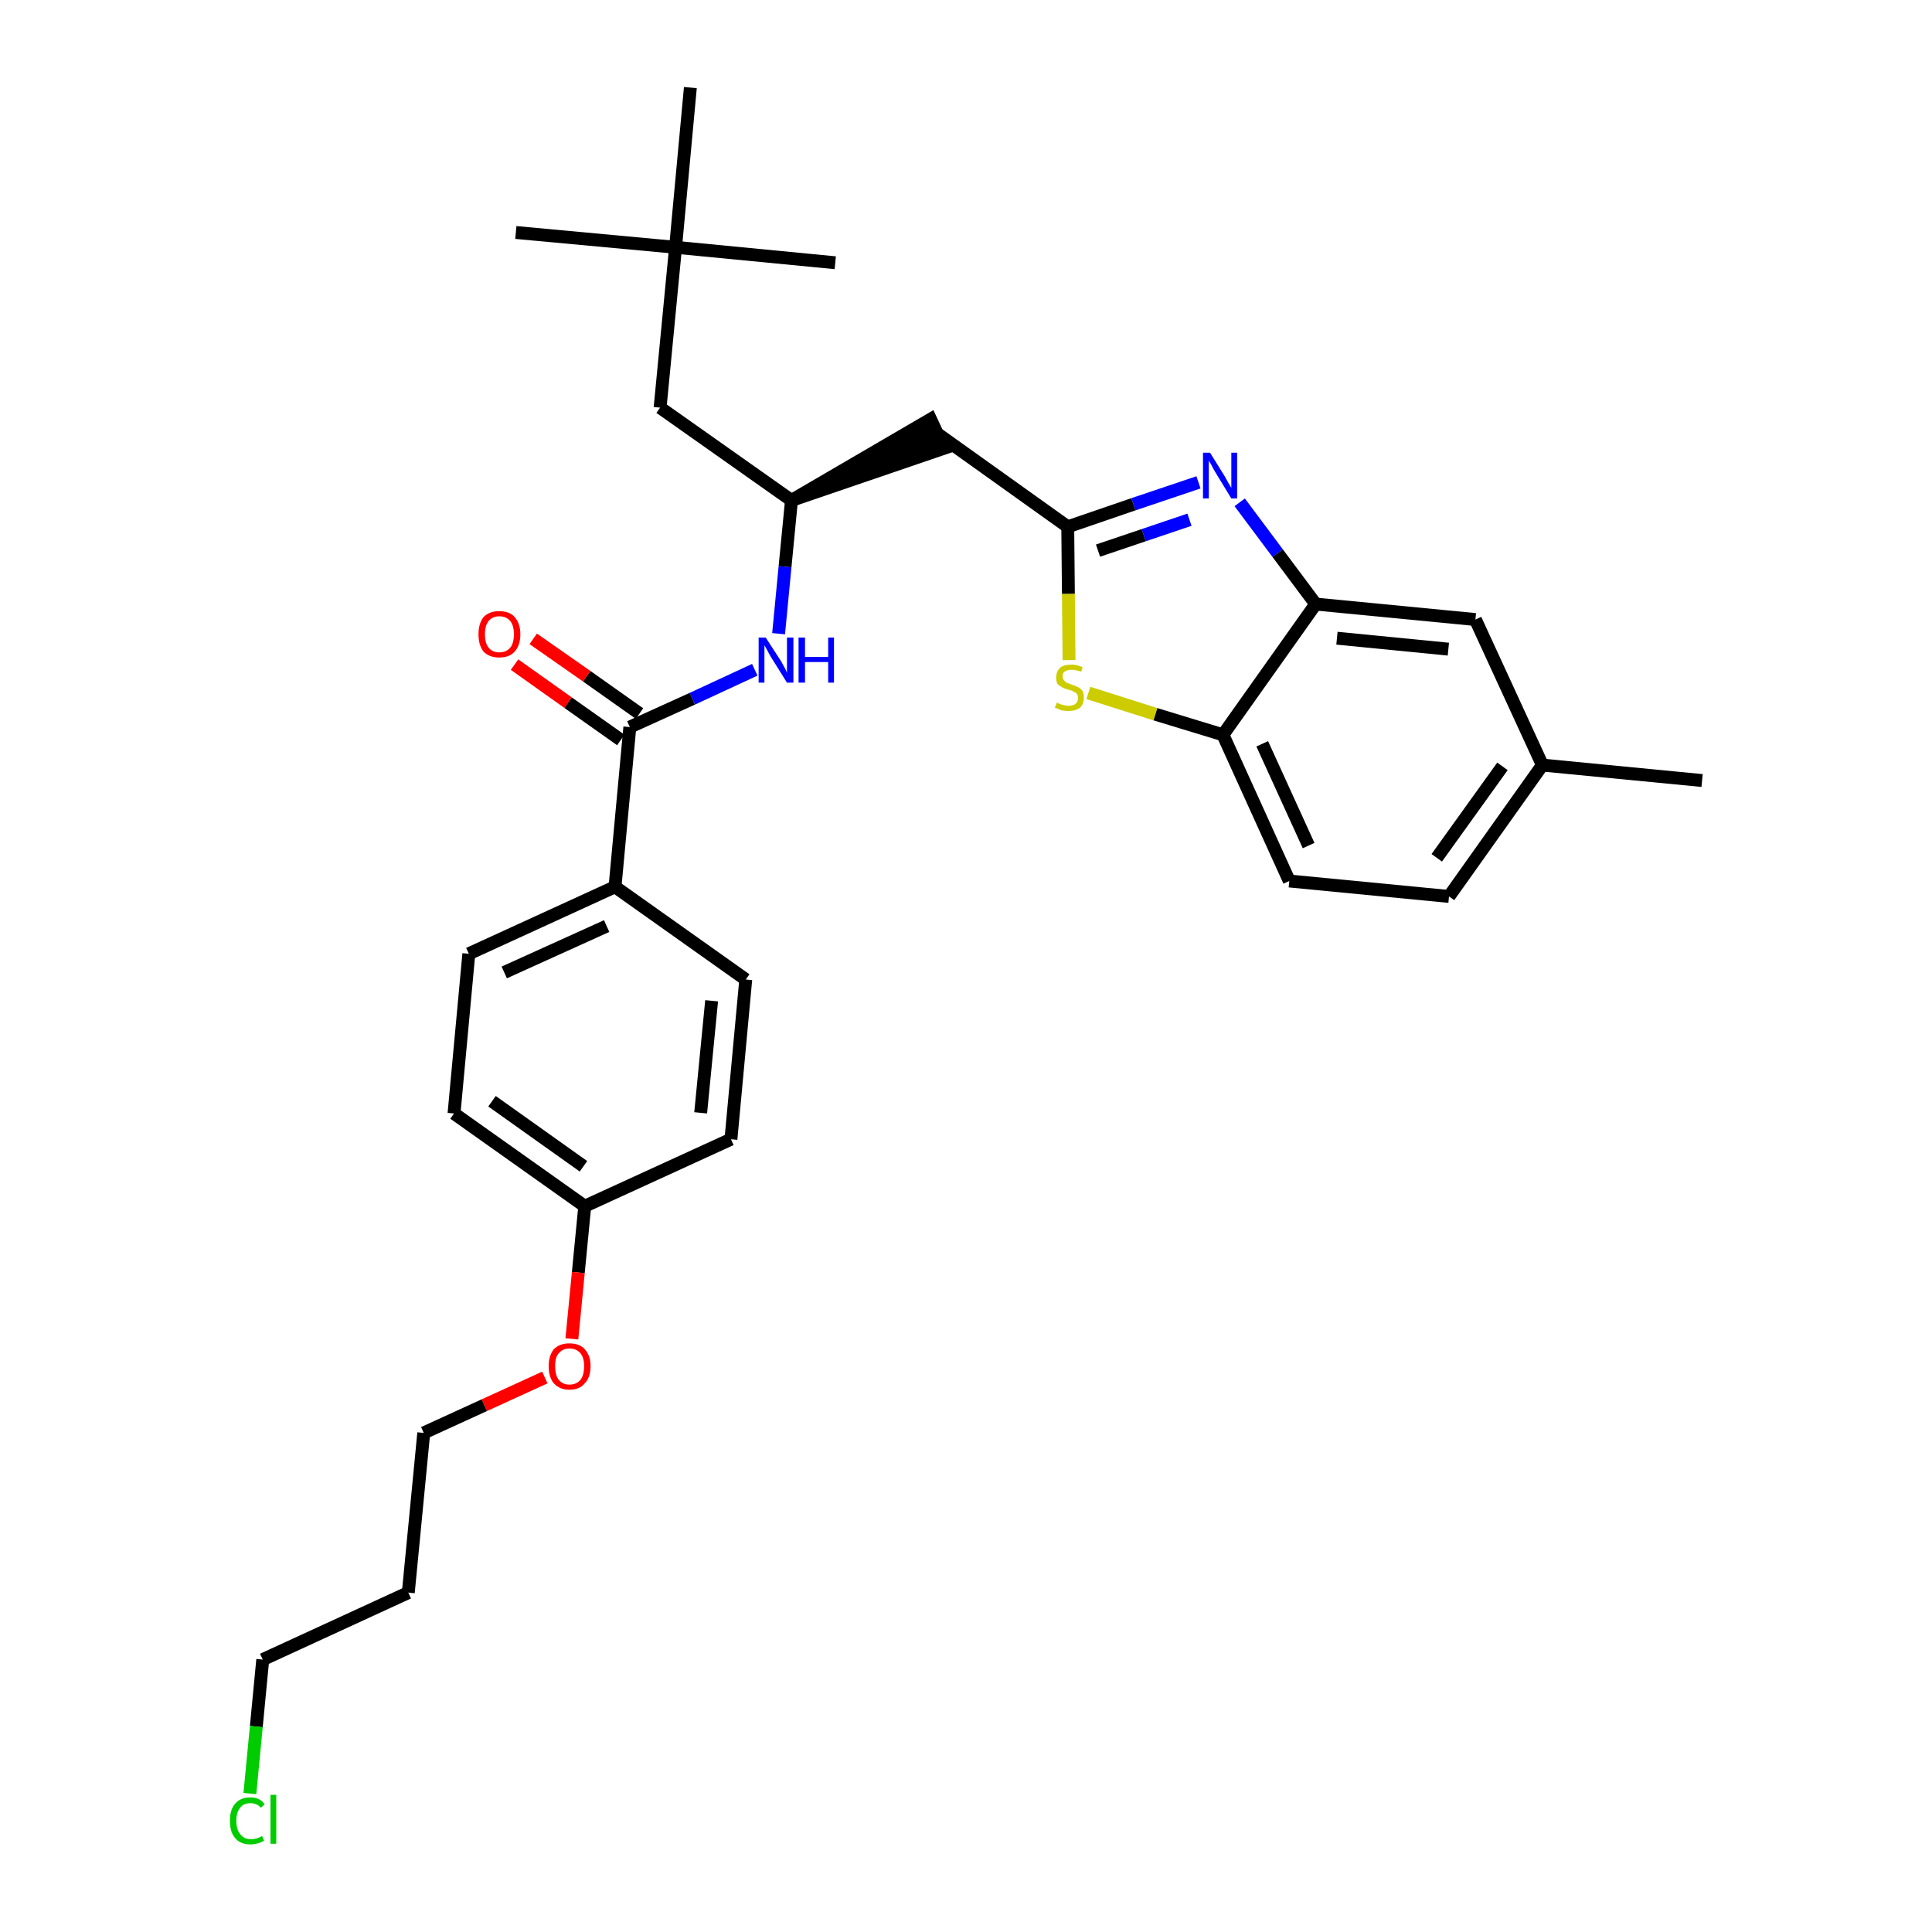 <?xml version='1.0' encoding='iso-8859-1'?>
<svg version='1.1' baseProfile='full'
              xmlns='http://www.w3.org/2000/svg'
                      xmlns:rdkit='http://www.rdkit.org/xml'
                      xmlns:xlink='http://www.w3.org/1999/xlink'
                  xml:space='preserve'
width='300px' height='300px' viewBox='0 0 300 300'>
<!-- END OF HEADER -->
<path class='bond-0 atom-0 atom-1' d='M 264.3,121.2 L 239.5,118.8' style='fill:none;fill-rule:evenodd;stroke:#000000;stroke-width:2.0px;stroke-linecap:butt;stroke-linejoin:miter;stroke-opacity:1' />
<path class='bond-1 atom-1 atom-2' d='M 239.5,118.8 L 225.0,139.2' style='fill:none;fill-rule:evenodd;stroke:#000000;stroke-width:2.0px;stroke-linecap:butt;stroke-linejoin:miter;stroke-opacity:1' />
<path class='bond-1 atom-1 atom-2' d='M 233.3,119.0 L 223.1,133.2' style='fill:none;fill-rule:evenodd;stroke:#000000;stroke-width:2.0px;stroke-linecap:butt;stroke-linejoin:miter;stroke-opacity:1' />
<path class='bond-30 atom-30 atom-1' d='M 229.1,96.2 L 239.5,118.8' style='fill:none;fill-rule:evenodd;stroke:#000000;stroke-width:2.0px;stroke-linecap:butt;stroke-linejoin:miter;stroke-opacity:1' />
<path class='bond-2 atom-2 atom-3' d='M 225.0,139.2 L 200.2,136.8' style='fill:none;fill-rule:evenodd;stroke:#000000;stroke-width:2.0px;stroke-linecap:butt;stroke-linejoin:miter;stroke-opacity:1' />
<path class='bond-3 atom-3 atom-4' d='M 200.2,136.8 L 189.9,114.1' style='fill:none;fill-rule:evenodd;stroke:#000000;stroke-width:2.0px;stroke-linecap:butt;stroke-linejoin:miter;stroke-opacity:1' />
<path class='bond-3 atom-3 atom-4' d='M 203.2,131.3 L 196.0,115.5' style='fill:none;fill-rule:evenodd;stroke:#000000;stroke-width:2.0px;stroke-linecap:butt;stroke-linejoin:miter;stroke-opacity:1' />
<path class='bond-4 atom-4 atom-5' d='M 189.9,114.1 L 179.4,110.9' style='fill:none;fill-rule:evenodd;stroke:#000000;stroke-width:2.0px;stroke-linecap:butt;stroke-linejoin:miter;stroke-opacity:1' />
<path class='bond-4 atom-4 atom-5' d='M 179.4,110.9 L 169.0,107.6' style='fill:none;fill-rule:evenodd;stroke:#CCCC00;stroke-width:2.0px;stroke-linecap:butt;stroke-linejoin:miter;stroke-opacity:1' />
<path class='bond-31 atom-29 atom-4' d='M 204.3,93.8 L 189.9,114.1' style='fill:none;fill-rule:evenodd;stroke:#000000;stroke-width:2.0px;stroke-linecap:butt;stroke-linejoin:miter;stroke-opacity:1' />
<path class='bond-5 atom-5 atom-6' d='M 166.0,102.5 L 165.9,92.2' style='fill:none;fill-rule:evenodd;stroke:#CCCC00;stroke-width:2.0px;stroke-linecap:butt;stroke-linejoin:miter;stroke-opacity:1' />
<path class='bond-5 atom-5 atom-6' d='M 165.9,92.2 L 165.8,81.8' style='fill:none;fill-rule:evenodd;stroke:#000000;stroke-width:2.0px;stroke-linecap:butt;stroke-linejoin:miter;stroke-opacity:1' />
<path class='bond-6 atom-6 atom-7' d='M 165.8,81.8 L 145.5,67.3' style='fill:none;fill-rule:evenodd;stroke:#000000;stroke-width:2.0px;stroke-linecap:butt;stroke-linejoin:miter;stroke-opacity:1' />
<path class='bond-27 atom-6 atom-28' d='M 165.8,81.8 L 176.0,78.3' style='fill:none;fill-rule:evenodd;stroke:#000000;stroke-width:2.0px;stroke-linecap:butt;stroke-linejoin:miter;stroke-opacity:1' />
<path class='bond-27 atom-6 atom-28' d='M 176.0,78.3 L 186.1,74.9' style='fill:none;fill-rule:evenodd;stroke:#0000FF;stroke-width:2.0px;stroke-linecap:butt;stroke-linejoin:miter;stroke-opacity:1' />
<path class='bond-27 atom-6 atom-28' d='M 170.5,85.5 L 177.6,83.1' style='fill:none;fill-rule:evenodd;stroke:#000000;stroke-width:2.0px;stroke-linecap:butt;stroke-linejoin:miter;stroke-opacity:1' />
<path class='bond-27 atom-6 atom-28' d='M 177.6,83.1 L 184.7,80.7' style='fill:none;fill-rule:evenodd;stroke:#0000FF;stroke-width:2.0px;stroke-linecap:butt;stroke-linejoin:miter;stroke-opacity:1' />
<path class='bond-7 atom-8 atom-7' d='M 122.9,77.7 L 146.6,69.6 L 144.5,65.1 Z' style='fill:#000000;fill-rule:evenodd;fill-opacity:1;stroke:#000000;stroke-width:2.0px;stroke-linecap:butt;stroke-linejoin:miter;stroke-opacity:1;' />
<path class='bond-8 atom-8 atom-9' d='M 122.9,77.7 L 102.5,63.3' style='fill:none;fill-rule:evenodd;stroke:#000000;stroke-width:2.0px;stroke-linecap:butt;stroke-linejoin:miter;stroke-opacity:1' />
<path class='bond-13 atom-8 atom-14' d='M 122.9,77.7 L 121.9,88.0' style='fill:none;fill-rule:evenodd;stroke:#000000;stroke-width:2.0px;stroke-linecap:butt;stroke-linejoin:miter;stroke-opacity:1' />
<path class='bond-13 atom-8 atom-14' d='M 121.9,88.0 L 120.9,98.4' style='fill:none;fill-rule:evenodd;stroke:#0000FF;stroke-width:2.0px;stroke-linecap:butt;stroke-linejoin:miter;stroke-opacity:1' />
<path class='bond-9 atom-9 atom-10' d='M 102.5,63.3 L 104.9,38.4' style='fill:none;fill-rule:evenodd;stroke:#000000;stroke-width:2.0px;stroke-linecap:butt;stroke-linejoin:miter;stroke-opacity:1' />
<path class='bond-10 atom-10 atom-11' d='M 104.9,38.4 L 80.1,36.1' style='fill:none;fill-rule:evenodd;stroke:#000000;stroke-width:2.0px;stroke-linecap:butt;stroke-linejoin:miter;stroke-opacity:1' />
<path class='bond-11 atom-10 atom-12' d='M 104.9,38.4 L 129.7,40.8' style='fill:none;fill-rule:evenodd;stroke:#000000;stroke-width:2.0px;stroke-linecap:butt;stroke-linejoin:miter;stroke-opacity:1' />
<path class='bond-12 atom-10 atom-13' d='M 104.9,38.4 L 107.2,13.6' style='fill:none;fill-rule:evenodd;stroke:#000000;stroke-width:2.0px;stroke-linecap:butt;stroke-linejoin:miter;stroke-opacity:1' />
<path class='bond-14 atom-14 atom-15' d='M 117.2,104.0 L 107.5,108.5' style='fill:none;fill-rule:evenodd;stroke:#0000FF;stroke-width:2.0px;stroke-linecap:butt;stroke-linejoin:miter;stroke-opacity:1' />
<path class='bond-14 atom-14 atom-15' d='M 107.5,108.5 L 97.8,112.9' style='fill:none;fill-rule:evenodd;stroke:#000000;stroke-width:2.0px;stroke-linecap:butt;stroke-linejoin:miter;stroke-opacity:1' />
<path class='bond-15 atom-15 atom-16' d='M 99.3,110.8 L 91.1,105.0' style='fill:none;fill-rule:evenodd;stroke:#000000;stroke-width:2.0px;stroke-linecap:butt;stroke-linejoin:miter;stroke-opacity:1' />
<path class='bond-15 atom-15 atom-16' d='M 91.1,105.0 L 82.8,99.2' style='fill:none;fill-rule:evenodd;stroke:#FF0000;stroke-width:2.0px;stroke-linecap:butt;stroke-linejoin:miter;stroke-opacity:1' />
<path class='bond-15 atom-15 atom-16' d='M 96.4,114.9 L 88.2,109.1' style='fill:none;fill-rule:evenodd;stroke:#000000;stroke-width:2.0px;stroke-linecap:butt;stroke-linejoin:miter;stroke-opacity:1' />
<path class='bond-15 atom-15 atom-16' d='M 88.2,109.1 L 79.9,103.2' style='fill:none;fill-rule:evenodd;stroke:#FF0000;stroke-width:2.0px;stroke-linecap:butt;stroke-linejoin:miter;stroke-opacity:1' />
<path class='bond-16 atom-15 atom-17' d='M 97.8,112.9 L 95.5,137.7' style='fill:none;fill-rule:evenodd;stroke:#000000;stroke-width:2.0px;stroke-linecap:butt;stroke-linejoin:miter;stroke-opacity:1' />
<path class='bond-17 atom-17 atom-18' d='M 95.5,137.7 L 72.8,148.1' style='fill:none;fill-rule:evenodd;stroke:#000000;stroke-width:2.0px;stroke-linecap:butt;stroke-linejoin:miter;stroke-opacity:1' />
<path class='bond-17 atom-17 atom-18' d='M 94.2,143.8 L 78.3,151.0' style='fill:none;fill-rule:evenodd;stroke:#000000;stroke-width:2.0px;stroke-linecap:butt;stroke-linejoin:miter;stroke-opacity:1' />
<path class='bond-32 atom-27 atom-17' d='M 115.8,152.1 L 95.5,137.7' style='fill:none;fill-rule:evenodd;stroke:#000000;stroke-width:2.0px;stroke-linecap:butt;stroke-linejoin:miter;stroke-opacity:1' />
<path class='bond-18 atom-18 atom-19' d='M 72.8,148.1 L 70.5,172.9' style='fill:none;fill-rule:evenodd;stroke:#000000;stroke-width:2.0px;stroke-linecap:butt;stroke-linejoin:miter;stroke-opacity:1' />
<path class='bond-19 atom-19 atom-20' d='M 70.5,172.9 L 90.8,187.3' style='fill:none;fill-rule:evenodd;stroke:#000000;stroke-width:2.0px;stroke-linecap:butt;stroke-linejoin:miter;stroke-opacity:1' />
<path class='bond-19 atom-19 atom-20' d='M 76.4,171.0 L 90.6,181.1' style='fill:none;fill-rule:evenodd;stroke:#000000;stroke-width:2.0px;stroke-linecap:butt;stroke-linejoin:miter;stroke-opacity:1' />
<path class='bond-20 atom-20 atom-21' d='M 90.8,187.3 L 89.8,197.6' style='fill:none;fill-rule:evenodd;stroke:#000000;stroke-width:2.0px;stroke-linecap:butt;stroke-linejoin:miter;stroke-opacity:1' />
<path class='bond-20 atom-20 atom-21' d='M 89.8,197.6 L 88.8,207.9' style='fill:none;fill-rule:evenodd;stroke:#FF0000;stroke-width:2.0px;stroke-linecap:butt;stroke-linejoin:miter;stroke-opacity:1' />
<path class='bond-25 atom-20 atom-26' d='M 90.8,187.3 L 113.5,176.9' style='fill:none;fill-rule:evenodd;stroke:#000000;stroke-width:2.0px;stroke-linecap:butt;stroke-linejoin:miter;stroke-opacity:1' />
<path class='bond-21 atom-21 atom-22' d='M 84.6,213.9 L 75.2,218.2' style='fill:none;fill-rule:evenodd;stroke:#FF0000;stroke-width:2.0px;stroke-linecap:butt;stroke-linejoin:miter;stroke-opacity:1' />
<path class='bond-21 atom-21 atom-22' d='M 75.2,218.2 L 65.8,222.5' style='fill:none;fill-rule:evenodd;stroke:#000000;stroke-width:2.0px;stroke-linecap:butt;stroke-linejoin:miter;stroke-opacity:1' />
<path class='bond-22 atom-22 atom-23' d='M 65.8,222.5 L 63.4,247.3' style='fill:none;fill-rule:evenodd;stroke:#000000;stroke-width:2.0px;stroke-linecap:butt;stroke-linejoin:miter;stroke-opacity:1' />
<path class='bond-23 atom-23 atom-24' d='M 63.4,247.3 L 40.8,257.7' style='fill:none;fill-rule:evenodd;stroke:#000000;stroke-width:2.0px;stroke-linecap:butt;stroke-linejoin:miter;stroke-opacity:1' />
<path class='bond-24 atom-24 atom-25' d='M 40.8,257.7 L 39.8,268.1' style='fill:none;fill-rule:evenodd;stroke:#000000;stroke-width:2.0px;stroke-linecap:butt;stroke-linejoin:miter;stroke-opacity:1' />
<path class='bond-24 atom-24 atom-25' d='M 39.8,268.1 L 38.8,278.5' style='fill:none;fill-rule:evenodd;stroke:#00CC00;stroke-width:2.0px;stroke-linecap:butt;stroke-linejoin:miter;stroke-opacity:1' />
<path class='bond-26 atom-26 atom-27' d='M 113.5,176.9 L 115.8,152.1' style='fill:none;fill-rule:evenodd;stroke:#000000;stroke-width:2.0px;stroke-linecap:butt;stroke-linejoin:miter;stroke-opacity:1' />
<path class='bond-26 atom-26 atom-27' d='M 108.8,172.8 L 110.5,155.4' style='fill:none;fill-rule:evenodd;stroke:#000000;stroke-width:2.0px;stroke-linecap:butt;stroke-linejoin:miter;stroke-opacity:1' />
<path class='bond-28 atom-28 atom-29' d='M 192.5,78.0 L 198.4,85.9' style='fill:none;fill-rule:evenodd;stroke:#0000FF;stroke-width:2.0px;stroke-linecap:butt;stroke-linejoin:miter;stroke-opacity:1' />
<path class='bond-28 atom-28 atom-29' d='M 198.4,85.9 L 204.3,93.8' style='fill:none;fill-rule:evenodd;stroke:#000000;stroke-width:2.0px;stroke-linecap:butt;stroke-linejoin:miter;stroke-opacity:1' />
<path class='bond-29 atom-29 atom-30' d='M 204.3,93.8 L 229.1,96.2' style='fill:none;fill-rule:evenodd;stroke:#000000;stroke-width:2.0px;stroke-linecap:butt;stroke-linejoin:miter;stroke-opacity:1' />
<path class='bond-29 atom-29 atom-30' d='M 207.6,99.1 L 224.9,100.8' style='fill:none;fill-rule:evenodd;stroke:#000000;stroke-width:2.0px;stroke-linecap:butt;stroke-linejoin:miter;stroke-opacity:1' />
<path  class='atom-5' d='M 164.1 109.1
Q 164.2 109.1, 164.5 109.3
Q 164.8 109.4, 165.2 109.5
Q 165.6 109.6, 165.9 109.6
Q 166.6 109.6, 167.0 109.3
Q 167.4 108.9, 167.4 108.4
Q 167.4 108.0, 167.2 107.7
Q 167.0 107.5, 166.7 107.4
Q 166.4 107.2, 165.9 107.1
Q 165.2 106.9, 164.9 106.7
Q 164.5 106.5, 164.2 106.2
Q 164.0 105.8, 164.0 105.2
Q 164.0 104.3, 164.6 103.7
Q 165.2 103.2, 166.4 103.2
Q 167.2 103.2, 168.1 103.6
L 167.9 104.3
Q 167.0 104.0, 166.4 104.0
Q 165.7 104.0, 165.3 104.3
Q 165.0 104.5, 165.0 105.0
Q 165.0 105.4, 165.2 105.6
Q 165.4 105.9, 165.6 106.0
Q 165.9 106.1, 166.4 106.3
Q 167.0 106.5, 167.4 106.7
Q 167.8 106.9, 168.1 107.3
Q 168.3 107.7, 168.3 108.4
Q 168.3 109.3, 167.7 109.9
Q 167.0 110.4, 166.0 110.4
Q 165.3 110.4, 164.8 110.3
Q 164.4 110.1, 163.8 109.9
L 164.1 109.1
' fill='#CCCC00'/>
<path  class='atom-14' d='M 118.9 99.0
L 121.3 102.7
Q 121.5 103.1, 121.9 103.8
Q 122.2 104.4, 122.2 104.5
L 122.2 99.0
L 123.2 99.0
L 123.2 106.0
L 122.2 106.0
L 119.7 102.0
Q 119.4 101.5, 119.1 100.9
Q 118.8 100.4, 118.7 100.2
L 118.7 106.0
L 117.8 106.0
L 117.8 99.0
L 118.9 99.0
' fill='#0000FF'/>
<path  class='atom-14' d='M 124.0 99.0
L 125.0 99.0
L 125.0 102.0
L 128.6 102.0
L 128.6 99.0
L 129.5 99.0
L 129.5 106.0
L 128.6 106.0
L 128.6 102.8
L 125.0 102.8
L 125.0 106.0
L 124.0 106.0
L 124.0 99.0
' fill='#0000FF'/>
<path  class='atom-16' d='M 74.3 98.5
Q 74.3 96.8, 75.1 95.8
Q 76.0 94.9, 77.5 94.9
Q 79.1 94.9, 79.9 95.8
Q 80.8 96.8, 80.8 98.5
Q 80.8 100.2, 79.9 101.2
Q 79.1 102.1, 77.5 102.1
Q 76.0 102.1, 75.1 101.2
Q 74.3 100.2, 74.3 98.5
M 77.5 101.3
Q 78.6 101.3, 79.2 100.6
Q 79.8 99.9, 79.8 98.5
Q 79.8 97.1, 79.2 96.4
Q 78.6 95.7, 77.5 95.7
Q 76.5 95.7, 75.9 96.4
Q 75.3 97.1, 75.3 98.5
Q 75.3 99.9, 75.9 100.6
Q 76.5 101.3, 77.5 101.3
' fill='#FF0000'/>
<path  class='atom-21' d='M 85.2 212.1
Q 85.2 210.5, 86.0 209.5
Q 86.9 208.6, 88.4 208.6
Q 90.0 208.6, 90.8 209.5
Q 91.7 210.5, 91.7 212.1
Q 91.7 213.9, 90.8 214.8
Q 90.0 215.8, 88.4 215.8
Q 86.9 215.8, 86.0 214.8
Q 85.2 213.9, 85.2 212.1
M 88.4 215.0
Q 89.5 215.0, 90.1 214.3
Q 90.7 213.6, 90.7 212.1
Q 90.7 210.8, 90.1 210.1
Q 89.5 209.4, 88.4 209.4
Q 87.4 209.4, 86.8 210.1
Q 86.2 210.7, 86.2 212.1
Q 86.2 213.6, 86.8 214.3
Q 87.4 215.0, 88.4 215.0
' fill='#FF0000'/>
<path  class='atom-25' d='M 35.7 282.7
Q 35.7 281.0, 36.5 280.1
Q 37.3 279.1, 38.9 279.1
Q 40.4 279.1, 41.1 280.2
L 40.5 280.7
Q 39.9 280.0, 38.9 280.0
Q 37.8 280.0, 37.3 280.7
Q 36.7 281.4, 36.7 282.7
Q 36.7 284.1, 37.3 284.8
Q 37.9 285.6, 39.0 285.6
Q 39.8 285.6, 40.7 285.1
L 41.0 285.8
Q 40.6 286.1, 40.1 286.2
Q 39.5 286.4, 38.9 286.4
Q 37.3 286.4, 36.5 285.4
Q 35.7 284.5, 35.7 282.7
' fill='#00CC00'/>
<path  class='atom-25' d='M 42.0 278.7
L 42.9 278.7
L 42.9 286.3
L 42.0 286.3
L 42.0 278.7
' fill='#00CC00'/>
<path  class='atom-28' d='M 187.9 70.3
L 190.2 74.0
Q 190.4 74.4, 190.8 75.1
Q 191.2 75.7, 191.2 75.8
L 191.2 70.3
L 192.1 70.3
L 192.1 77.4
L 191.2 77.4
L 188.7 73.3
Q 188.4 72.8, 188.1 72.2
Q 187.8 71.7, 187.7 71.5
L 187.7 77.4
L 186.8 77.4
L 186.8 70.3
L 187.9 70.3
' fill='#0000FF'/>
</svg>
